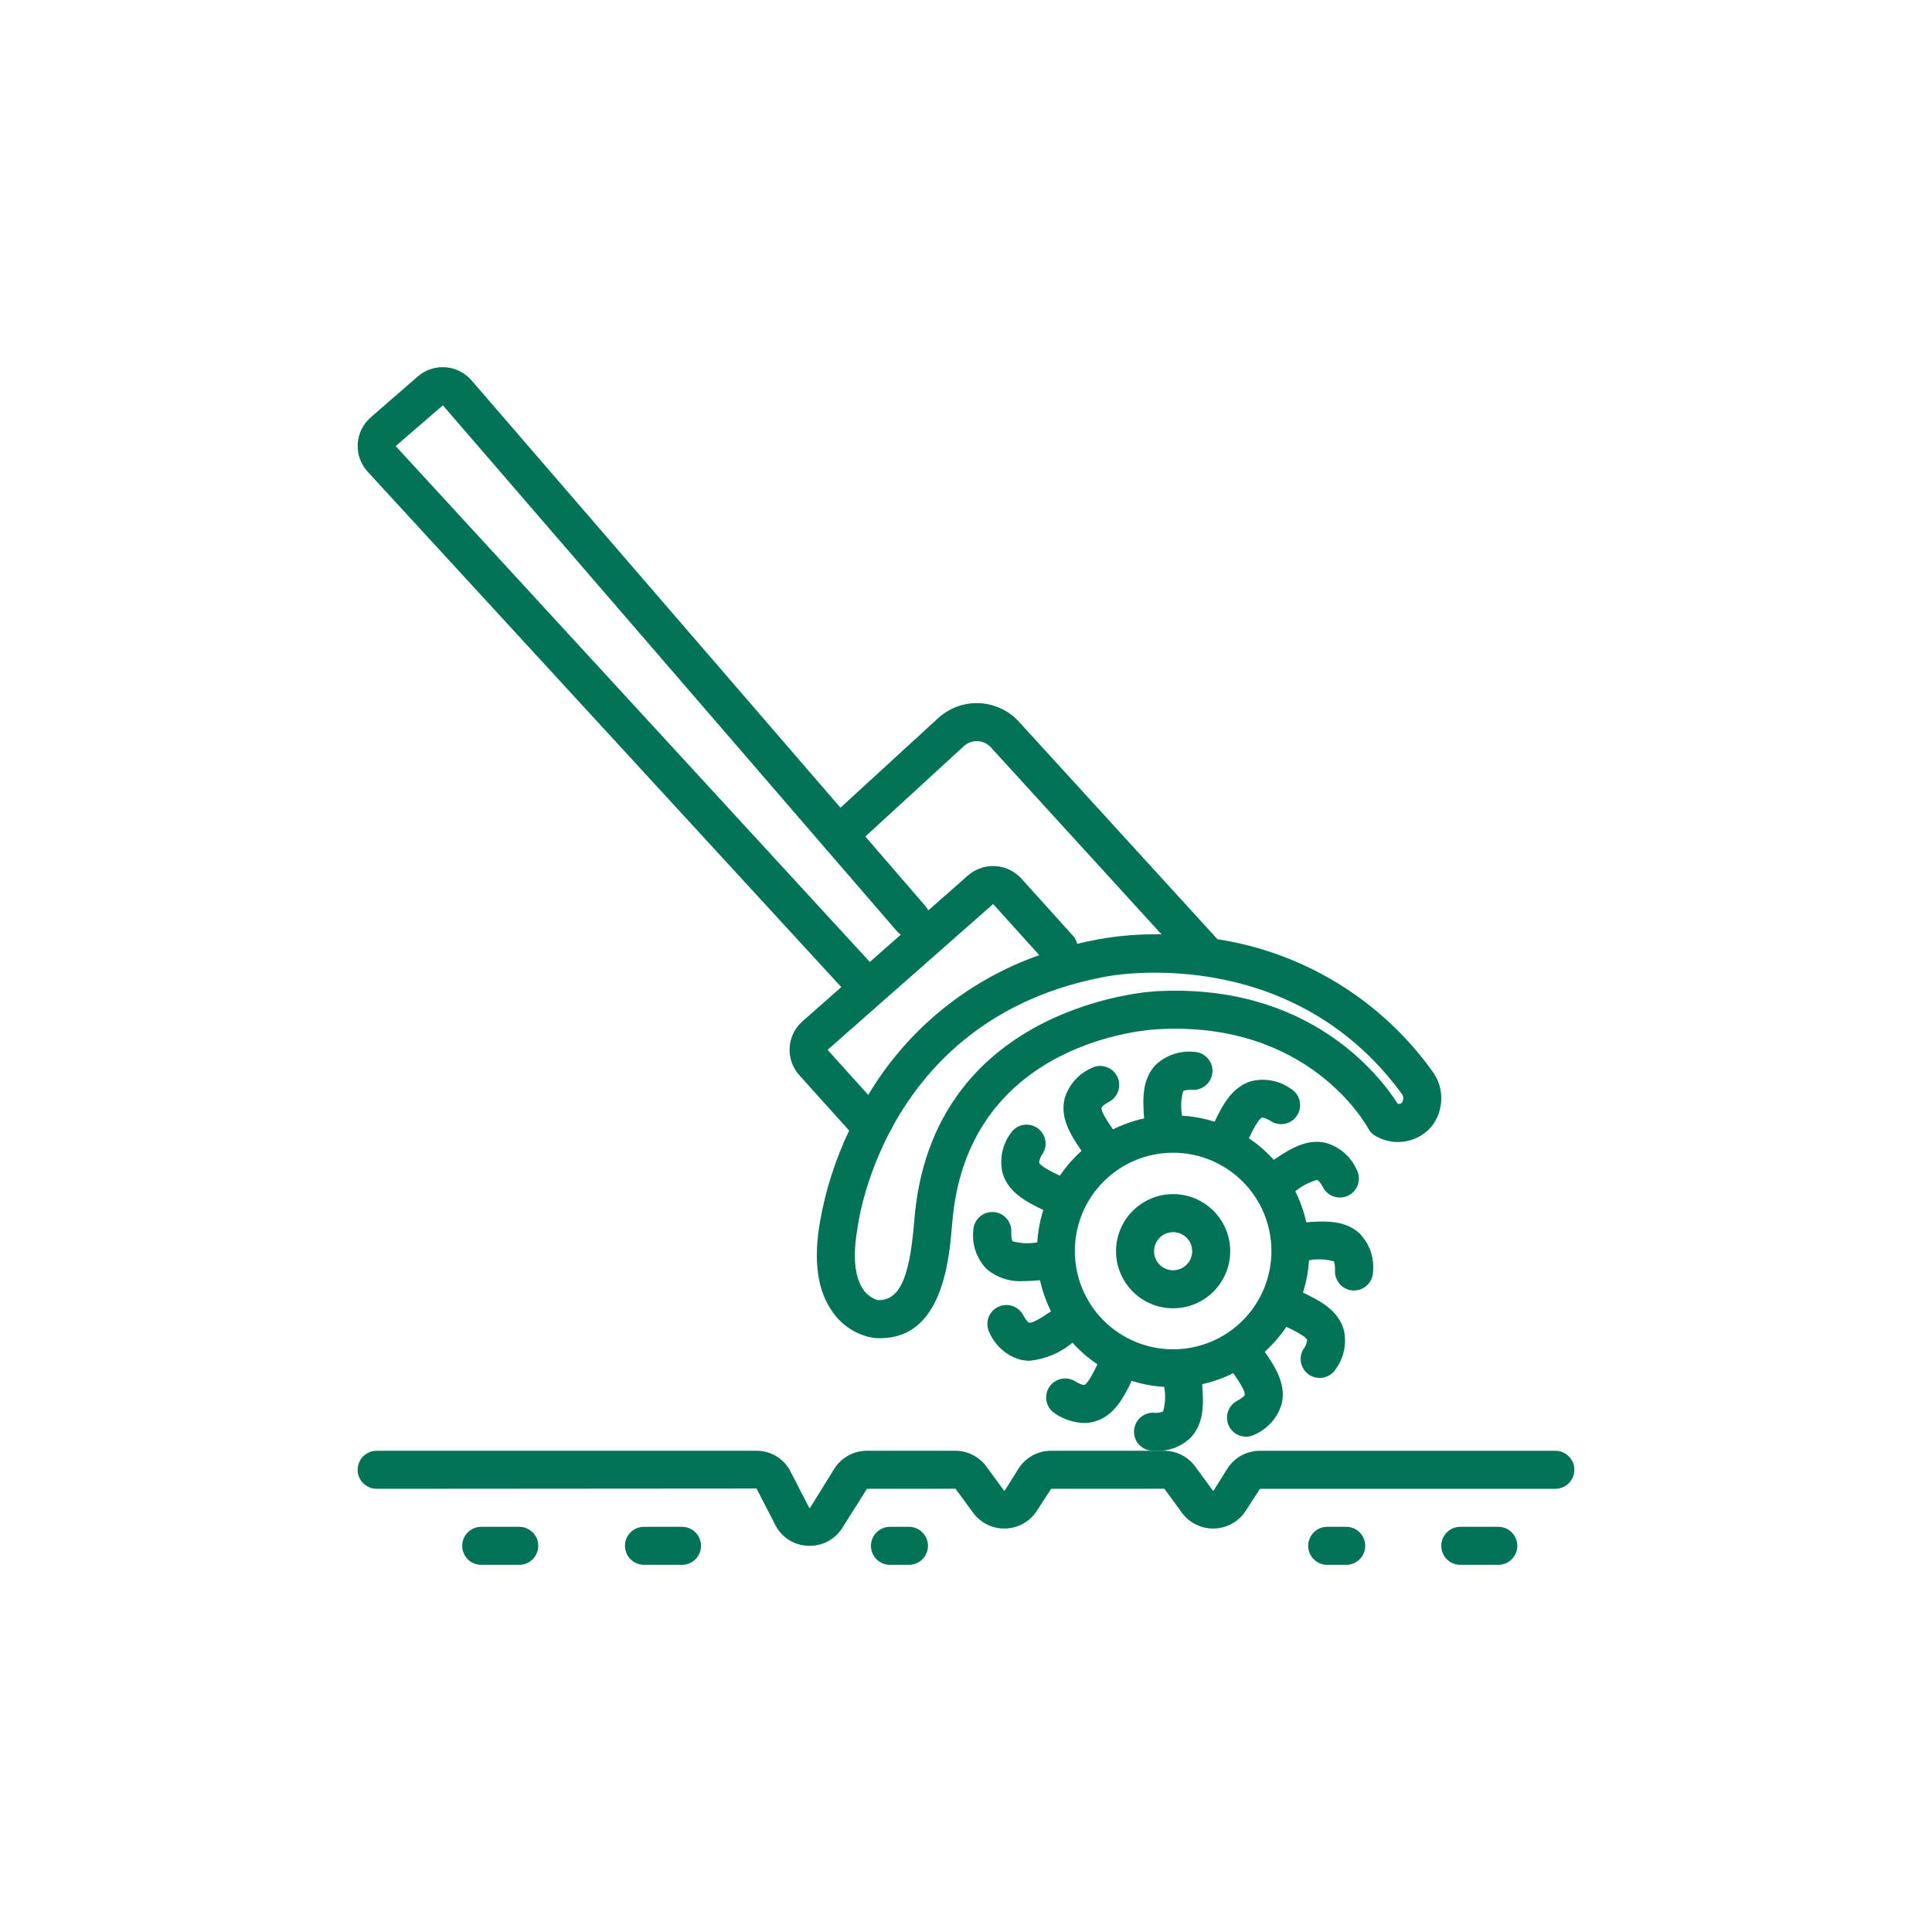 <?xml version="1.0" encoding="UTF-8"?>
<svg viewBox="0 0 1200 1200" xmlns="http://www.w3.org/2000/svg">
 <defs>
  <clipPath id="b">
   <path d="m222.14 228h673.86v604h-673.86z"/>
  </clipPath>
  <clipPath id="a">
   <path d="m222.14 901h755.71v60h-755.71z"/>
  </clipPath>
 </defs>
 <rect x="-120" y="-120" width="1440" height="1440" fill="#fff"/>
 <g clip-path="url(#b)">
  <path d="m517.64 815.57c5.934 8.223 14.879 13.758 24.883 15.406 0.125 0.012 0.258 0.027 0.387 0.035 1.344 0.109 2.648 0.164 3.914 0.16 38.531 0 42.672-48.684 44.477-69.855 0.18-2.133 0.34-4.07 0.52-5.742 11.516-109.73 122.3-116.07 127.16-116.29 93.5-5.477 129.36 58.895 130.82 61.602 1.219 2.289 3.152 4.113 5.508 5.195 5.516 2.949 11.875 3.926 18.023 2.773 6.148-1.152 11.723-4.363 15.797-9.109 3.887-4.934 6.027-11.02 6.082-17.301 0.055-6.281-1.977-12.402-5.777-17.402-15.676-21.781-35.531-40.223-58.41-54.246-22.879-14.027-48.324-23.352-74.848-27.438l-123.29-135.09c-6.356-6.957-15.219-11.102-24.637-11.52-9.414-0.418-18.609 2.926-25.559 9.297l-60.66 55.629-229-265.25c-4.086-4.832-9.938-7.824-16.25-8.309-6.312-0.484-12.551 1.582-17.328 5.738l-29.191 25.387c-4.797 4.16-7.707 10.086-8.078 16.426-0.371 6.34 1.828 12.562 6.106 17.254l294.25 320.18-24.117 21.258v-0.004c-4.734 4.164-7.602 10.047-7.969 16.34-0.363 6.293 1.805 12.469 6.027 17.148l30.941 34.367c-8.617 18.055-14.723 37.199-18.148 56.91-4.25 24.34-1.441 43.332 8.367 56.449zm352.78-136.53c1.41 1.629 1.57 4 0.391 5.801-0.703 0.695-1.719 0.965-2.668 0.711-10.602-16.691-54.77-75.281-150.33-69.852-1.355 0.059-135.82 7.211-149.48 137.41-0.191 1.809-0.367 3.902-0.566 6.211-2.516 29.605-7.363 48.914-22.648 48.184-3.449-1.008-6.465-3.144-8.559-6.066-3.973-5.309-7.883-16.281-3.988-38.406 0.035-0.191 0.062-0.398 0.086-0.59 0.676-5.32 18.02-130.64 154.08-155.84 1.121-0.227 113.65-22.648 183.68 72.441zm-271.77-215.59c2.324-2.129 5.402-3.246 8.551-3.106 3.152 0.141 6.117 1.527 8.242 3.856l105.99 116.14c-13.164-0.289-26.324 0.75-39.277 3.102-4.473 0.828-8.82 1.77-13.07 2.793-0.453-1.852-1.352-3.562-2.621-4.988l-32.086-35.562c-4.18-4.602-10-7.379-16.207-7.734s-12.305 1.742-16.984 5.836l-24.617 21.695v0.004c-0.426-0.891-0.965-1.727-1.598-2.481l-37.504-43.441zm-352.89-186.38 29.324-25.301 282.02 326.66c0.711 0.801 1.527 1.496 2.43 2.074l-19.262 16.98zm268.28 375.01 102.81-90.578 28.66 31.77h-0.004c-44.48 15.609-82.078 46.332-106.23 86.816z" fill="#007258"/>
 </g>
 <path d="m746.67 859.73c6.719-1.477 13.227-3.773 19.383-6.836 3.375 4.891 7.594 11.387 7.078 13.539-0.062 0.258-1.102 1.73-4.723 3.656-2.773 1.465-4.852 3.969-5.773 6.969-0.922 2.996-0.617 6.238 0.855 9.008 1.469 2.769 3.981 4.84 6.981 5.758 3 0.914 6.238 0.602 9.008-0.875 8.066-3.574 14.148-10.531 16.613-19.004 2.824-11.777-3.535-22.266-10.531-32.359h0.004c5.09-4.59 9.605-9.781 13.453-15.453 5.371 2.555 12.262 6.07 12.887 8.191-0.223 2.008-1.004 3.91-2.258 5.496-3.434 5.523-1.75 12.789 3.766 16.242s12.781 1.793 16.254-3.711c5.195-7.121 6.981-16.172 4.883-24.734-3.434-11.586-14.156-17.5-25.246-22.746v0.004c2.062-6.531 3.32-13.289 3.742-20.121 5.098-0.926 10.336-0.695 15.332 0.672 0.012 0.012 0.973 1.227 0.812 5.898-0.227 6.516 4.875 11.984 11.391 12.211 0.137 0.008 0.277 0.008 0.414 0.008h0.004c6.359-0.008 11.57-5.043 11.793-11.402 0.922-8.762-2.062-17.484-8.156-23.844-8.773-8.328-21.047-8.086-33.289-7.102-1.477-6.684-3.766-13.156-6.82-19.281 3.992-3.273 8.621-5.68 13.594-7.066 0.281 0.07 1.734 1.074 3.684 4.723 3.074 5.746 10.219 7.914 15.969 4.848s7.926-10.211 4.867-15.965c-3.59-8.043-10.543-14.102-19.004-16.562-11.809-2.836-22.328 3.535-32.457 10.523-4.602-5.086-9.805-9.598-15.488-13.438 2.559-5.348 6.062-12.172 8.199-12.805 0.27-0.094 2.047 0.059 5.57 2.254h-0.004c2.66 1.668 5.871 2.207 8.926 1.5 3.055-0.707 5.707-2.598 7.363-5.262 1.66-2.66 2.191-5.871 1.477-8.926-0.711-3.055-2.609-5.699-5.277-7.352-7.141-5.18-16.199-6.957-24.77-4.856-11.586 3.434-17.504 14.133-22.762 25.188l0.004 0.004c-6.562-2.07-13.352-3.332-20.219-3.75-0.918-5.062-0.691-10.266 0.664-15.227 0.008-0.016 1.16-0.996 5.945-0.82v0.004c3.141 0.125 6.199-1.008 8.504-3.144 2.305-2.137 3.66-5.106 3.769-8.246s-1.039-6.195-3.188-8.488c-2.152-2.293-5.125-3.633-8.27-3.727-8.773-0.883-17.496 2.098-23.898 8.164-8.312 8.762-8.074 20.98-7.086 33.172-6.715 1.477-13.223 3.773-19.379 6.836-3.371-4.887-7.594-11.387-7.082-13.539 0.062-0.258 1.102-1.73 4.727-3.656 5.746-3.062 7.926-10.199 4.871-15.953-3.051-5.75-10.184-7.945-15.941-4.906-8.07 3.578-14.148 10.531-16.617 19.004-2.828 11.777 3.539 22.266 10.531 32.359-5.09 4.594-9.609 9.785-13.457 15.461-5.375-2.559-12.258-6.07-12.883-8.191 0.219-2.008 1-3.914 2.254-5.5 3.43-5.527 1.746-12.785-3.766-16.238s-12.777-1.797-16.254 3.703c-5.191 7.121-6.981 16.172-4.883 24.734 3.43 11.59 14.156 17.504 25.246 22.754v-0.004c-2.062 6.527-3.316 13.285-3.738 20.117-5.098 0.926-10.336 0.695-15.332-0.676-0.012-0.012-0.973-1.227-0.812-5.891 0.125-3.141-1.008-6.203-3.144-8.504-2.137-2.305-5.106-3.66-8.246-3.769-3.141-0.109-6.195 1.039-8.488 3.188-2.293 2.152-3.633 5.125-3.727 8.266-0.922 8.762 2.062 17.484 8.16 23.844 6.477 5.516 14.871 8.246 23.355 7.586 3.266 0 6.598-0.23 9.926-0.5 1.477 6.691 3.769 13.172 6.828 19.305-4.938 3.375-11.512 7.598-13.598 7.055-0.281-0.07-1.734-1.074-3.684-4.723h0.004c-1.473-2.766-3.984-4.836-6.984-5.75-2.996-0.914-6.234-0.598-9 0.875-2.766 1.477-4.832 3.992-5.742 6.992-0.91 2.996-0.59 6.234 0.887 9 3.594 8.047 10.543 14.105 19.004 16.562 1.906 0.461 3.856 0.691 5.812 0.695 9.805-0.992 19.086-4.894 26.648-11.215 4.602 5.086 9.801 9.598 15.488 13.434-2.559 5.348-6.062 12.176-8.191 12.805-0.281 0.094-2.043-0.059-5.574-2.254h-0.004c-2.656-1.664-5.867-2.203-8.926-1.5-3.055 0.707-5.703 2.602-7.363 5.262-1.656 2.66-2.188 5.875-1.477 8.93 0.715 3.051 2.613 5.699 5.277 7.352 5.312 3.594 11.527 5.621 17.938 5.844 2.312 0.004 4.613-0.328 6.832-0.984 11.59-3.434 17.508-14.137 22.762-25.191v-0.004c6.562 2.07 13.352 3.328 20.219 3.75 0.918 5.062 0.691 10.266-0.668 15.23-1.863 0.828-3.926 1.113-5.949 0.816-6.496-0.191-11.922 4.902-12.148 11.395-0.227 6.496 4.84 11.953 11.332 12.211 0.602 0.016 1.195 0.027 1.777 0.027h-0.004c8.203 0.508 16.238-2.469 22.129-8.199 8.312-8.762 8.074-20.977 7.086-33.172zm-79.07-82.531c-0.043-16.203 6.352-31.758 17.781-43.242 11.434-11.484 26.961-17.953 43.16-17.984 16.203-0.027 31.754 6.383 43.227 17.824 11.473 11.441 17.93 26.973 17.941 43.176 0.016 16.203-6.41 31.75-17.863 43.211s-26.992 17.902-43.195 17.902c-16.164 0-31.668-6.406-43.113-17.82-11.445-11.414-17.895-26.902-17.938-43.066z" fill="#007258"/>
 <path d="m764.11 777.2c0.016-9.406-3.707-18.438-10.352-25.098-6.644-6.66-15.664-10.41-25.07-10.418-9.41-0.012-18.434 3.719-25.094 10.363-6.656 6.648-10.402 15.668-10.406 25.078-0.004 9.406 3.727 18.43 10.379 25.086 6.648 6.656 15.672 10.395 25.078 10.395 9.398-0.004 18.406-3.731 25.055-10.371 6.648-6.637 10.395-15.641 10.41-25.035zm-47.309 0h0.004c-0.023-4.797 2.848-9.133 7.273-10.984s9.531-0.848 12.93 2.535c3.398 3.383 4.422 8.484 2.59 12.918-1.832 4.434-6.156 7.324-10.953 7.32-6.523 0.012-11.82-5.266-11.84-11.789z" fill="#007258"/>
 <g clip-path="url(#a)">
  <path d="m469.88 924.55 11.836 22.969c1.945 3.691 4.836 6.801 8.375 9.016 3.539 2.211 7.598 3.449 11.77 3.59 0.336 0.016 0.664 0.023 0.996 0.023 8.191 0.051 15.836-4.117 20.223-11.035l15.426-24.391 54.98-0.039 11.047 15.094h0.004c4.719 6.289 12.207 9.875 20.066 9.613 7.859-0.262 15.094-4.344 19.379-10.934l8.891-13.734 70.328-0.039 11.043 15.09v-0.004c4.719 6.293 12.211 9.883 20.07 9.621s15.094-4.344 19.387-10.934l8.891-13.734h183.46c6.519 0 11.809-5.285 11.809-11.809 0-6.519-5.289-11.809-11.809-11.809h-183.46c-8.152-0.023-15.754 4.098-20.176 10.945l-8.551 13.672v-0.004c-0.18 0.059-0.367 0.094-0.559 0.109l-11.043-15.09v0.004c-4.531-6.094-11.688-9.668-19.277-9.637h-70.113c-8.148-0.027-15.75 4.098-20.168 10.945l-8.555 13.676c-0.184 0.051-0.371 0.086-0.559 0.102l-11.031-15.074c-4.527-6.106-11.691-9.688-19.293-9.648h-54.762c-8.188-0.027-15.816 4.137-20.223 11.035l-15.09 24.332c-0.156 0.082-0.543 0.074-0.48 0.23l-11.836-22.969c-2.016-3.852-5.059-7.066-8.789-9.293-3.731-2.231-8.004-3.383-12.348-3.336h-235.79c-6.523 0-11.809 5.289-11.809 11.809 0 6.523 5.285 11.809 11.809 11.809z" fill="#007258"/>
 </g>
 <path d="m322.51 971.95c6.523 0 11.809-5.285 11.809-11.805 0-6.523-5.285-11.809-11.809-11.809h-23.613c-6.523 0-11.809 5.285-11.809 11.809 0 6.519 5.285 11.805 11.809 11.805z" fill="#007258"/>
 <path d="m423.61 971.95c6.523 0 11.809-5.285 11.809-11.805 0-6.523-5.285-11.809-11.809-11.809h-23.617 0.004c-6.523 0-11.809 5.285-11.809 11.809 0 6.519 5.285 11.805 11.809 11.805z" fill="#007258"/>
 <path d="m930.62 971.95c6.523 0 11.809-5.285 11.809-11.805 0-6.523-5.285-11.809-11.809-11.809h-23.617 0.004c-6.523 0-11.809 5.285-11.809 11.809 0 6.519 5.285 11.805 11.809 11.805z" fill="#007258"/>
 <path d="m564.58 971.95c6.519 0 11.809-5.285 11.809-11.805 0-6.523-5.289-11.809-11.809-11.809h-11.809c-6.519 0-11.809 5.285-11.809 11.809 0 6.519 5.289 11.805 11.809 11.805z" fill="#007258"/>
 <path d="m836.16 971.95c6.519 0 11.805-5.285 11.805-11.805 0-6.523-5.285-11.809-11.805-11.809h-11.809c-6.523 0-11.809 5.285-11.809 11.809 0 6.519 5.285 11.805 11.809 11.805z" fill="#007258"/>
</svg>
